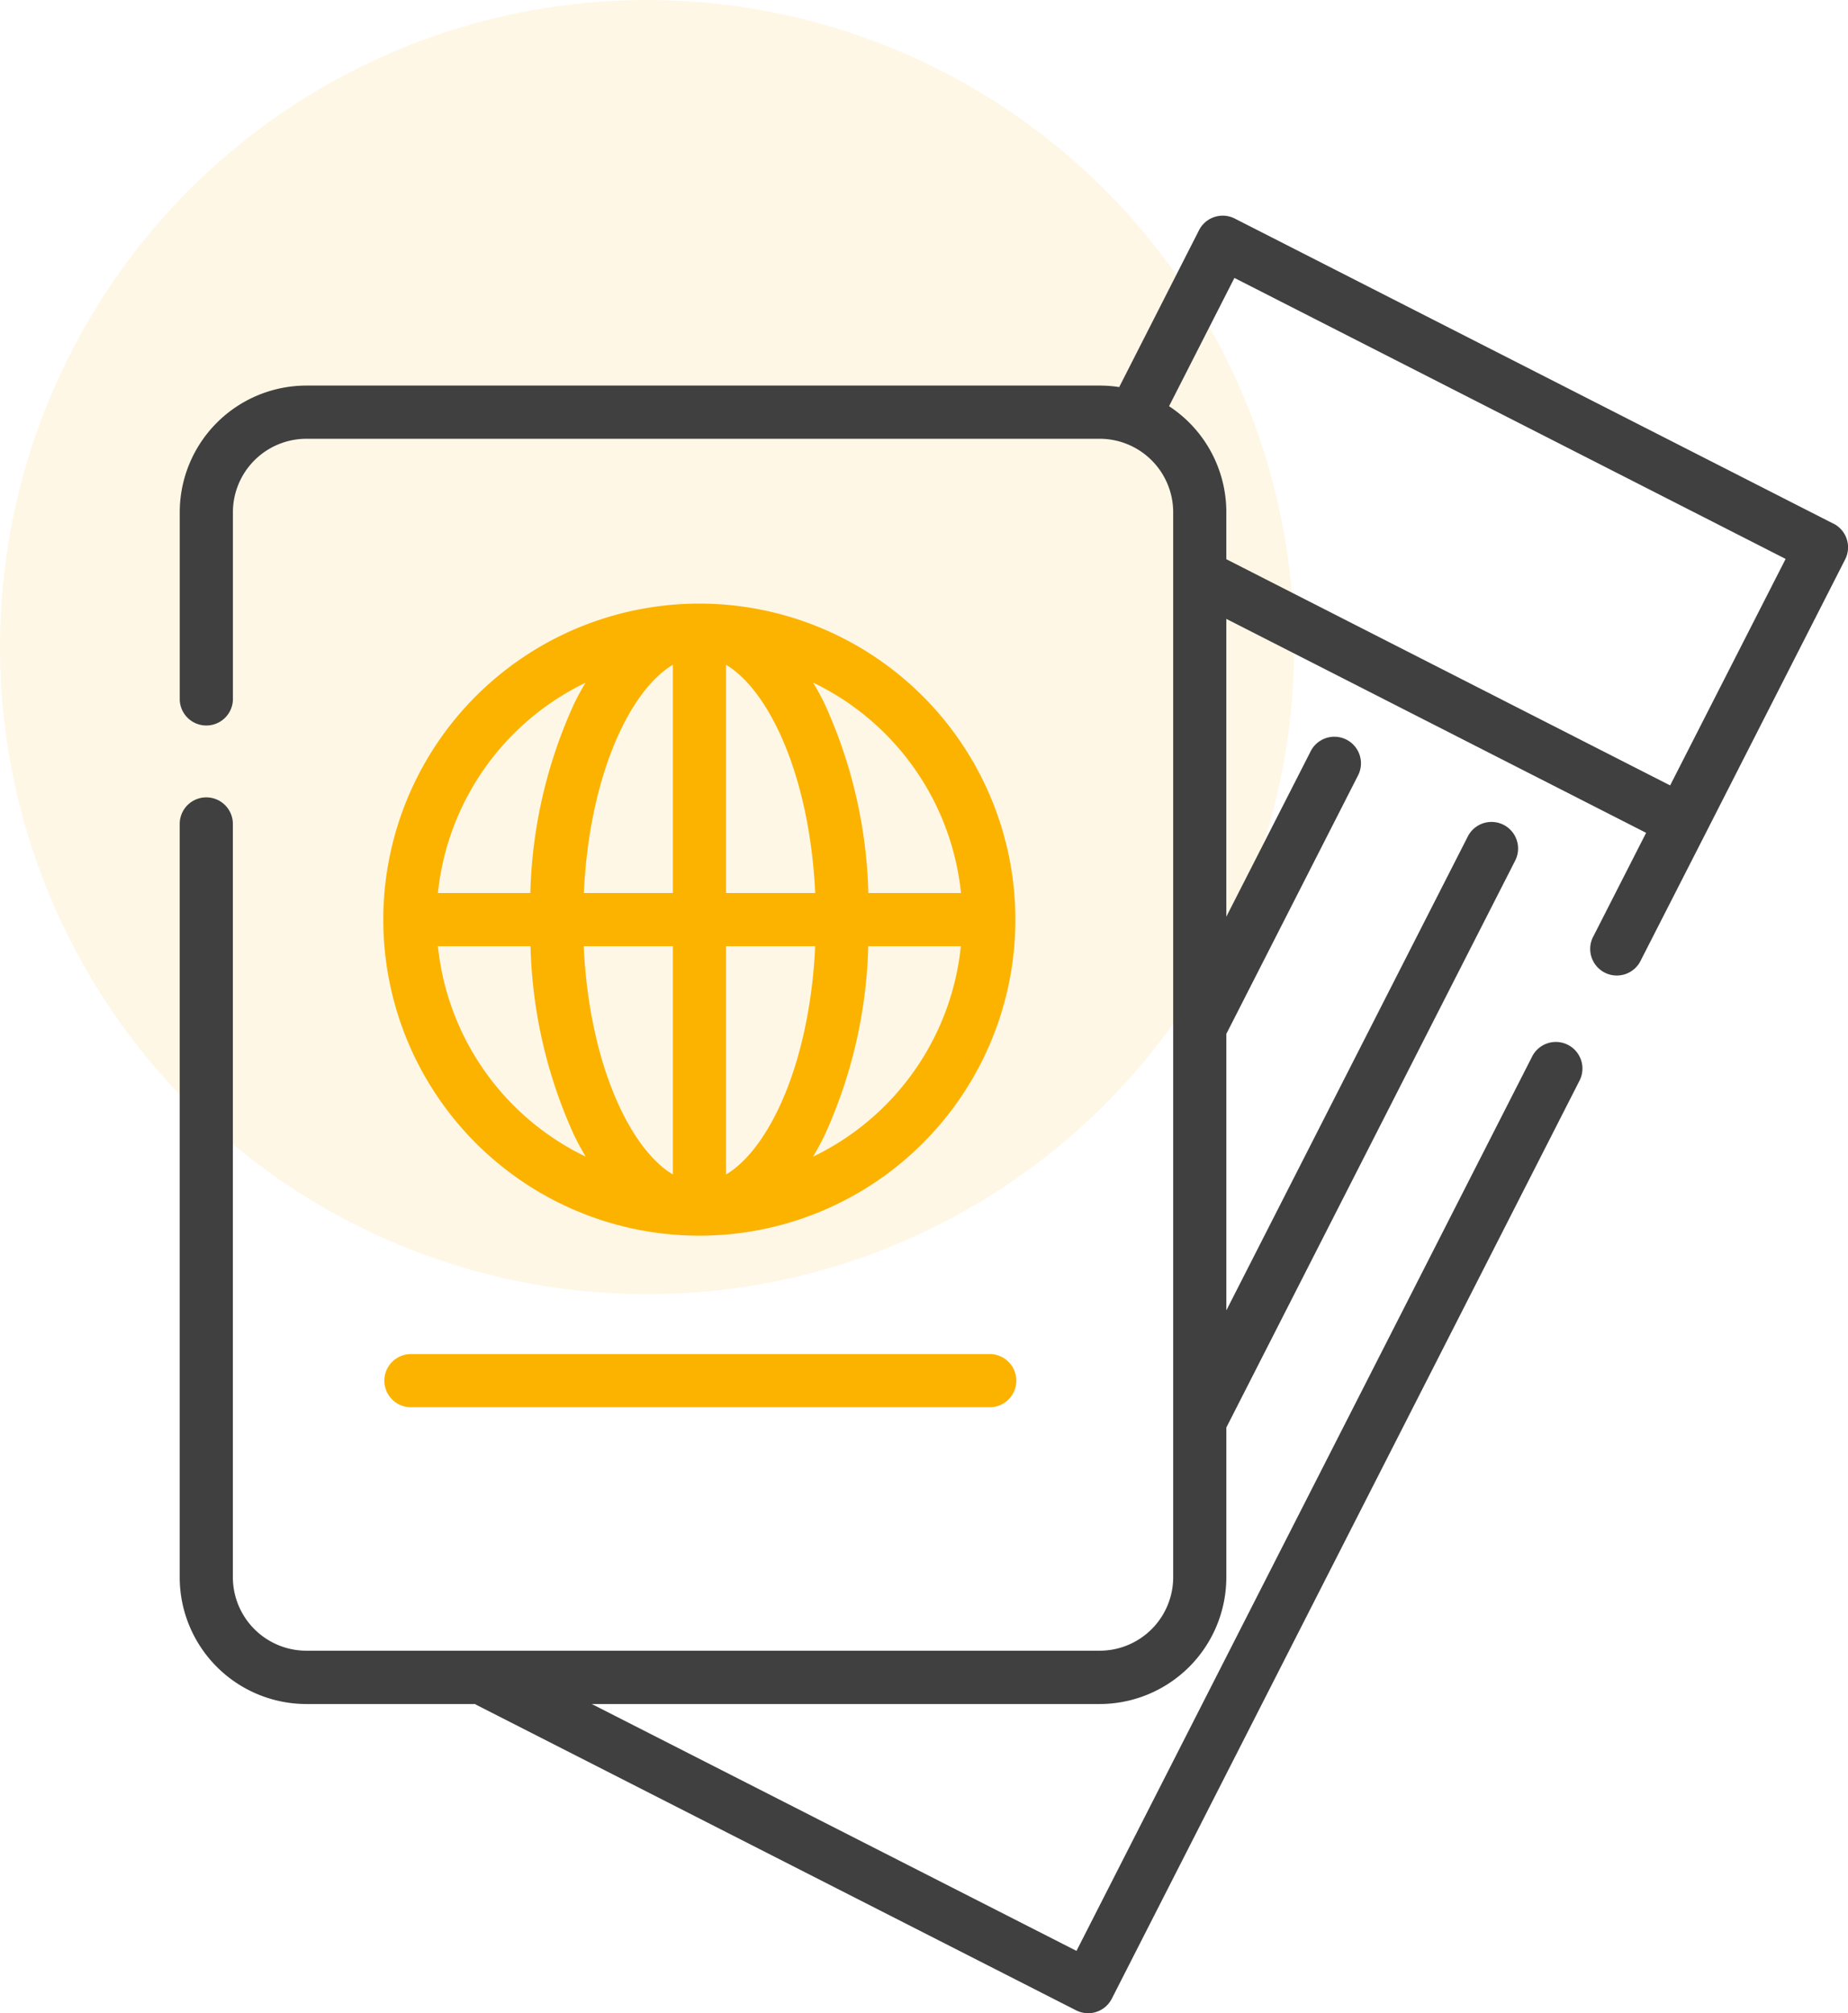 <svg xmlns="http://www.w3.org/2000/svg" width="51.408" height="56" viewBox="0 0 51.408 56">
  <g id="Group_661" data-name="Group 661" transform="translate(-814 -1021)">
    <g id="Group_614" data-name="Group 614" transform="translate(42 -1540)">
      <g id="Group_660" data-name="Group 660">
        <circle id="Ellipse_118" data-name="Ellipse 118" cx="18" cy="18" r="18" transform="translate(772 2561)" fill="#fcb300" opacity="0.1"/>
      </g>
      <g id="passport" transform="translate(776.5 2566.999)">
        <path id="Path_3297" data-name="Path 3297" d="M46.5,8.566,29.852.082A.739.739,0,0,0,28.857.4L26.634,4.768a3.532,3.532,0,0,0-.542-.042H4.022A3.527,3.527,0,0,0,.5,8.249v5.22a.74.74,0,0,0,1.479,0V8.249A2.046,2.046,0,0,1,4.023,6.206H26.092a2.046,2.046,0,0,1,2.044,2.044V37.873a2.046,2.046,0,0,1-2.044,2.044H4.022a2.046,2.046,0,0,1-2.044-2.044V16.92a.739.739,0,1,0-1.479,0V37.873A3.527,3.527,0,0,0,4.022,41.4H8.714a.7.7,0,0,0,.068.039L25.434,49.92a.739.739,0,0,0,.994-.323L39.44,24.059a.739.739,0,0,0-1.318-.671L25.446,48.267,11.962,41.4H26.091a3.527,3.527,0,0,0,3.523-3.523V33.71L37.65,17.939a.739.739,0,1,0-1.318-.671L29.614,30.452V22.761l3.652-7.167a.74.74,0,1,0-1.318-.671L29.614,19.5V11.216l11.678,5.951L39.83,20.036a.74.74,0,1,0,1.318.671l1.8-3.528,3.881-7.618a.739.739,0,0,0-.323-.994Zm-4.54,7.282L29.614,9.556V8.249A3.522,3.522,0,0,0,28.021,5.3l1.818-3.568L45.173,9.548Zm0,0" transform="translate(0 0)" fill="#404040"/>
        <path id="Path_3298" data-name="Path 3298" d="M67.315,128.067a8.829,8.829,0,0,0,.979-.055h0a8.788,8.788,0,0,0,6.686-13.034.762.762,0,0,0-.069-.121,8.791,8.791,0,1,0-7.6,13.21Zm-7.275-8.052h2.576a13.454,13.454,0,0,0,1.224,5.282q.149.3.311.571A7.33,7.33,0,0,1,60.04,120.015Zm8.015,6.349v-6.349h2.48C70.384,123.262,69.258,125.648,68.055,126.365Zm0-7.828v-6.349c1.2.716,2.329,3.1,2.48,6.349Zm-1.479-6.349v6.349H64.1C64.247,115.29,65.373,112.9,66.576,112.187Zm0,7.828v6.349c-1.2-.716-2.329-3.1-2.48-6.349Zm3.9,5.852q.161-.27.311-.571a13.457,13.457,0,0,0,1.224-5.281h2.576A7.328,7.328,0,0,1,70.48,125.867Zm4.111-7.331H72.014a13.452,13.452,0,0,0-1.225-5.282q-.148-.3-.31-.571A7.33,7.33,0,0,1,74.591,118.536Zm-10.44-5.853q-.162.27-.311.571a13.459,13.459,0,0,0-1.225,5.282H60.04A7.33,7.33,0,0,1,64.151,112.684Zm0,0" transform="translate(-52.358 -99.694)" fill="#fcb300"/>
        <path id="Path_3299" data-name="Path 3299" d="M59.263,325.729h16.1a.74.74,0,1,0,0-1.479h-16.1a.74.74,0,0,0,0,1.479Zm0,0" transform="translate(-52.358 -292.584)" fill="#fcb300"/>
      </g>
    </g>
  </g>
</svg>
